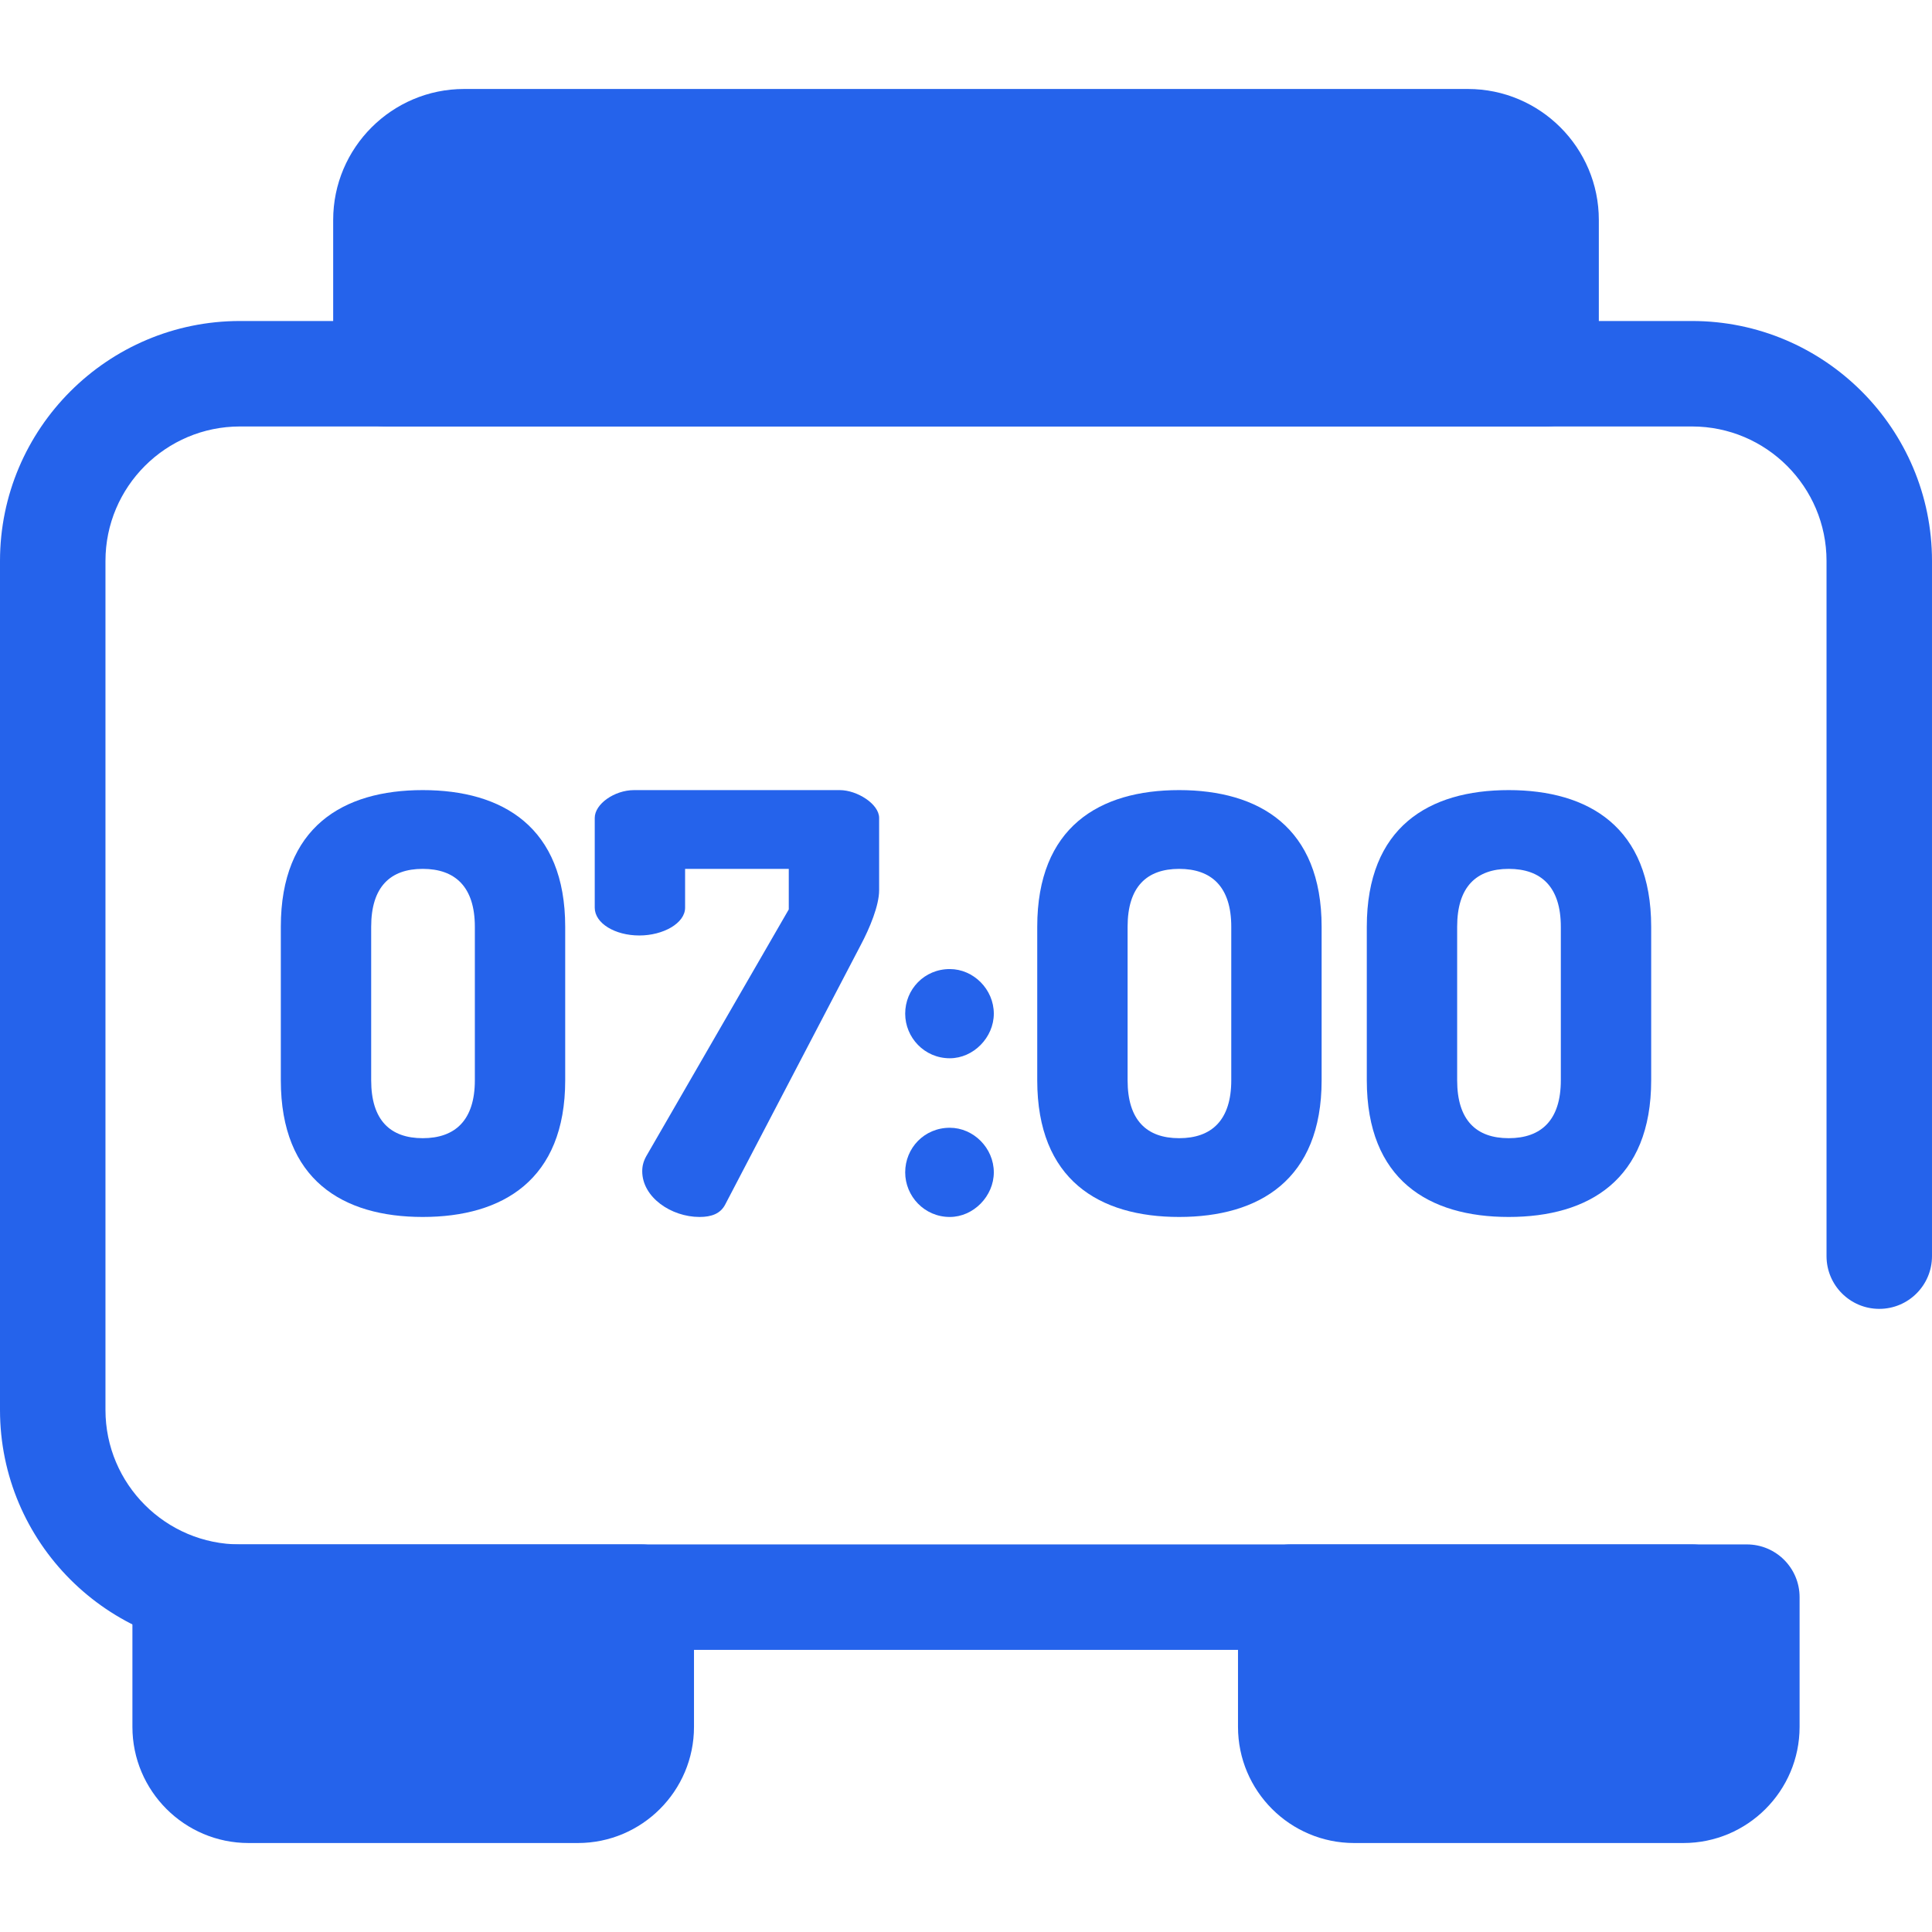 <!DOCTYPE svg PUBLIC "-//W3C//DTD SVG 1.1//EN" "http://www.w3.org/Graphics/SVG/1.1/DTD/svg11.dtd">
<!-- Uploaded to: SVG Repo, www.svgrepo.com, Transformed by: SVG Repo Mixer Tools -->
<svg height="800px" width="800px" version="1.1" id="Layer_1" xmlns="http://www.w3.org/2000/svg" xmlns:xlink="http://www.w3.org/1999/xlink" viewBox="0 0 512 512" xml:space="preserve" fill="#000000">
<g id="SVGRepo_bgCarrier" stroke-width="0"/>
<g id="SVGRepo_tracerCarrier" stroke-linecap="round" stroke-linejoin="round"/>
<g id="SVGRepo_iconCarrier"> <g> <path style="fill:#2563EB;" d="M448.414,437.237H63.586C28.524,437.237,0,408.713,0,373.651V148.655 c0-35.062,28.524-63.586,63.586-63.586h384.828c35.062,0,63.586,28.524,63.586,63.586v184.234c0,7.717-6.258,13.975-13.975,13.975 s-13.975-6.258-13.975-13.975V148.655c0-19.65-15.986-35.636-35.636-35.636H63.586c-19.65,0-35.636,15.986-35.636,35.636v224.996 c0,19.65,15.986,35.636,35.636,35.636h384.828c7.717,0,13.975,6.258,13.975,13.975 C462.389,430.979,456.133,437.237,448.414,437.237z"/> <path style="fill:#2563EB;" d="M74.421,286.283v-40.674c0-26.401,16.423-36.224,37.605-36.224s37.759,9.823,37.759,36.224v40.674 c0,26.401-16.577,36.224-37.759,36.224S74.421,312.684,74.421,286.283z M125.84,245.609c0-10.59-5.218-15.349-13.814-15.349 c-8.595,0-13.66,4.758-13.66,15.349v40.674c0,10.592,5.066,15.349,13.66,15.349c8.596,0,13.814-4.757,13.814-15.349V245.609z"/> <path style="fill:#2563EB;" d="M232.977,235.938c0,3.991-2.455,9.978-4.912,14.583l-35.917,68.764 c-1.227,2.302-3.53,3.224-6.754,3.224c-7.521,0-15.196-5.218-15.196-12.126c0-1.381,0.307-2.609,1.075-3.99l37.759-65.387v-10.744 h-27.475v10.283c0,4.145-5.833,7.368-12.126,7.368c-6.447,0-11.819-3.224-11.819-7.368v-23.789c0-3.684,5.218-7.368,10.438-7.368 h54.49c4.605,0,10.438,3.685,10.438,7.368L232.977,235.938L232.977,235.938z"/> <path style="fill:#2563EB;" d="M263.37,268.631c0,6.294-5.373,11.819-11.666,11.819c-6.754,0-11.819-5.524-11.819-11.819 c0-6.445,5.066-11.819,11.819-11.819C257.996,256.813,263.37,262.186,263.37,268.631z M263.37,310.689 c0,6.293-5.373,11.819-11.666,11.819c-6.754,0-11.819-5.526-11.819-11.819c0-6.447,5.066-11.819,11.819-11.819 C257.996,298.87,263.37,304.242,263.37,310.689z"/> <path style="fill:#2563EB;" d="M274.879,286.283v-40.674c0-26.401,16.423-36.224,37.605-36.224s37.759,9.823,37.759,36.224v40.674 c0,26.401-16.576,36.224-37.759,36.224C291.301,322.507,274.879,312.684,274.879,286.283z M326.299,245.609 c0-10.59-5.218-15.349-13.814-15.349c-8.596,0-13.66,4.758-13.66,15.349v40.674c0,10.592,5.066,15.349,13.66,15.349 c8.595,0,13.814-4.757,13.814-15.349V245.609z"/> <path style="fill:#2563EB;" d="M362.216,286.283v-40.674c0-26.401,16.423-36.224,37.605-36.224 c21.182,0,37.759,9.823,37.759,36.224v40.674c0,26.401-16.576,36.224-37.759,36.224 C378.637,322.507,362.216,312.684,362.216,286.283z M413.635,245.609c0-10.59-5.218-15.349-13.814-15.349 c-8.596,0-13.66,4.758-13.66,15.349v40.674c0,10.592,5.066,15.349,13.66,15.349c8.595,0,13.814-4.757,13.814-15.349V245.609z"/> </g> <path style="fill:#2563EB;" d="M153.14,474.445H65.867c-9.278,0-16.801-7.521-16.801-16.801v-34.382h120.873v34.382 C169.94,466.924,162.419,474.445,153.14,474.445z"/> <path style="fill:#2563EB;" d="M153.141,488.42H65.868c-16.97,0-30.776-13.806-30.776-30.774v-34.384 c0-7.717,6.257-13.975,13.975-13.975H169.94c7.718,0,13.975,6.258,13.975,13.975v34.384 C183.915,474.614,170.11,488.42,153.141,488.42z M63.042,437.237v20.409c0,1.557,1.268,2.824,2.826,2.824h87.273 c1.558,0,2.824-1.268,2.824-2.824v-20.409H63.042z"/> <path style="fill:#2563EB;" d="M446.132,474.445h-87.273c-9.279,0-16.801-7.521-16.801-16.801v-34.382h120.873v34.382 C462.933,466.924,455.411,474.445,446.132,474.445z"/> <path style="fill:#2563EB;" d="M446.132,488.42H358.86c-16.971,0-30.776-13.806-30.776-30.774v-34.384 c0-7.717,6.258-13.975,13.975-13.975h120.875c7.717,0,13.975,6.258,13.975,13.975v34.384 C476.909,474.614,463.103,488.42,446.132,488.42z M356.034,437.237v20.409c0,1.557,1.268,2.824,2.826,2.824h87.272 c1.558,0,2.826-1.268,2.826-2.824v-20.409H356.034z"/> <path style="fill:#2563EB;" d="M409.732,99.044H102.27V58.284c0-11.448,9.281-20.729,20.729-20.729h266.003 c11.448,0,20.729,9.281,20.729,20.729v40.761H409.732z"/> <path style="fill:#2563EB;" d="M409.73,113.019H102.27c-7.718,0-13.975-6.258-13.975-13.975V58.284 c0-19.136,15.568-34.704,34.704-34.704h266.004c19.136,0,34.704,15.568,34.704,34.704v40.761 C423.705,106.763,417.449,113.019,409.73,113.019z M116.245,85.069h279.512V58.284c0-3.724-3.03-6.754-6.754-6.754H122.999 c-3.724,0-6.754,3.03-6.754,6.754V85.069z"/> </g>
</svg>